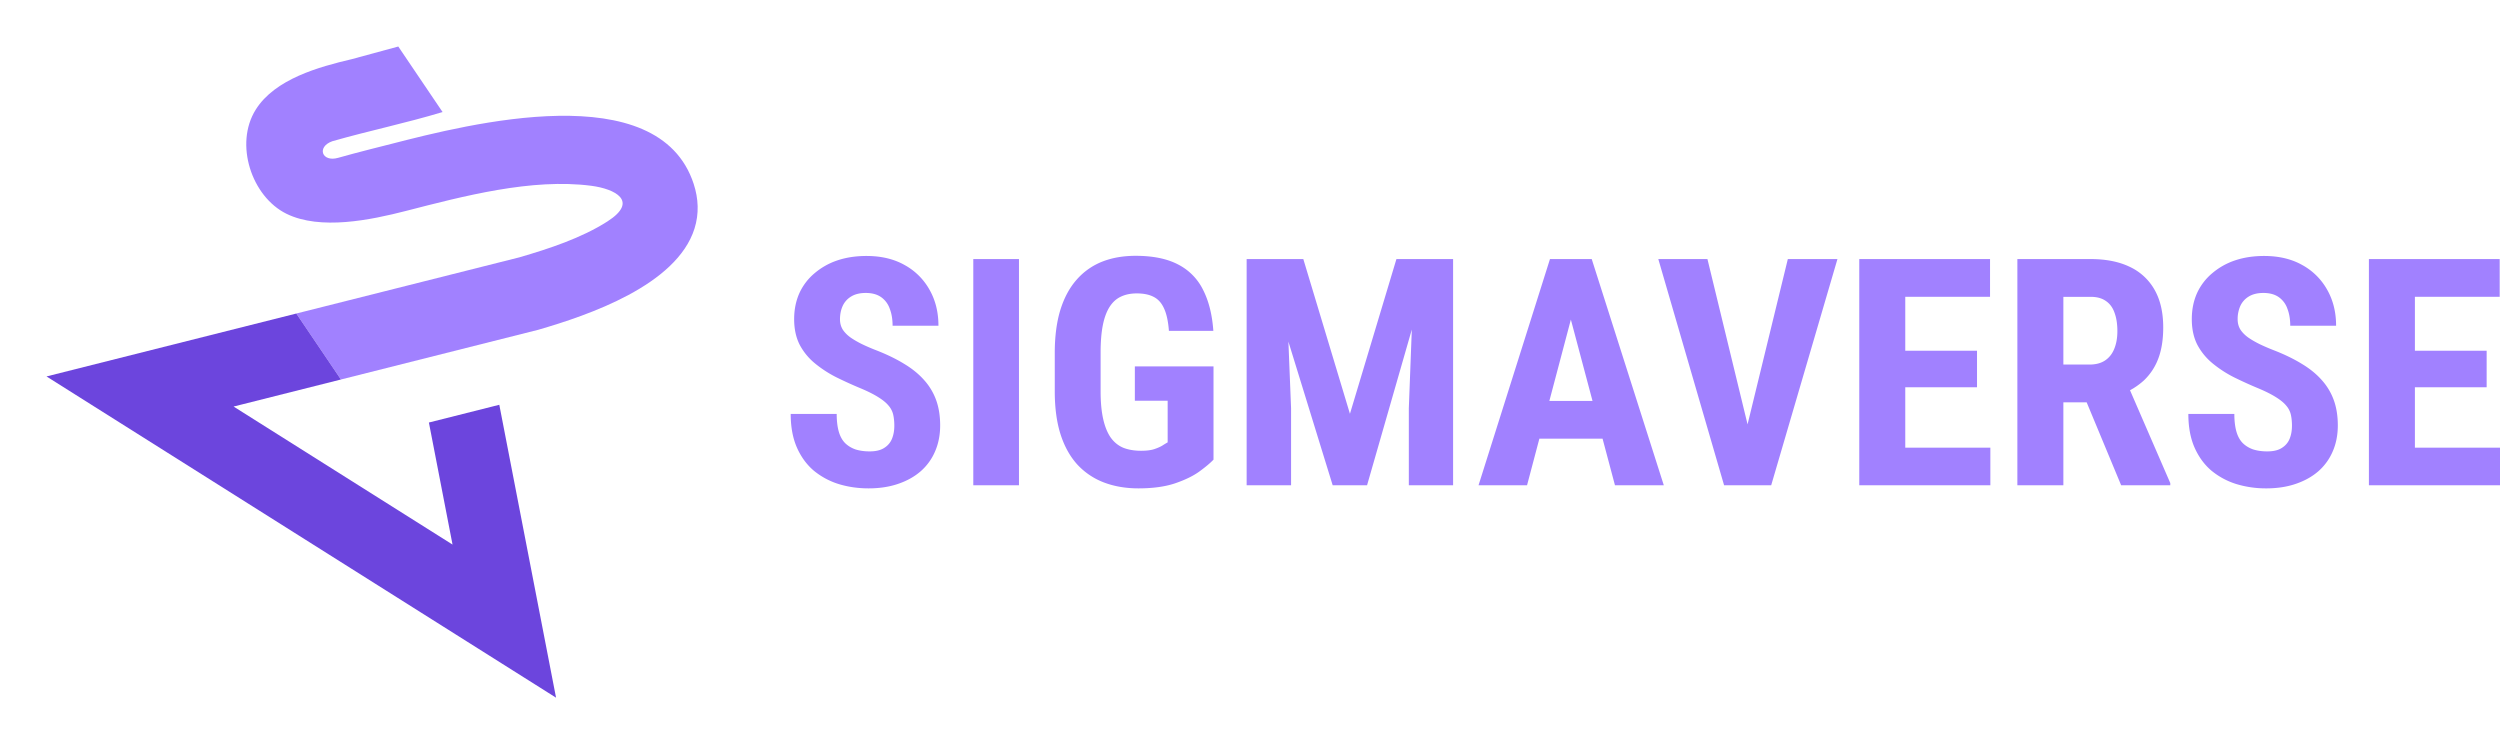 <svg width="215" height="64" fill="none" xmlns="http://www.w3.org/2000/svg"><path fill-rule="evenodd" clip-rule="evenodd" d="M28.585 12.143c-1.382.491-.9 1.831.493 1.43 1.53-.44 4.353-1.141 4.539-1.189 6.733-1.732 23.012-5.875 26.042 3.438.412 1.266.47 2.56.068 3.837-1.536 4.873-9.126 7.451-13.433 8.701l-.011.003-16.963 4.274-3.837-5.674 19.183-4.832c2.521-.734 5.343-1.657 7.575-3.089 2.735-1.755.636-2.8-1.385-3.064-5.112-.668-10.993.888-15.946 2.162-3.021.777-7.354 1.681-10.275.243-2.997-1.476-4.494-5.997-2.643-8.952 1.658-2.648 5.454-3.684 8.258-4.343L34.252 4l3.81 5.636c-3.21.968-6.282 1.595-9.477 2.508Z" fill="#A181FF"/><path fill-rule="evenodd" clip-rule="evenodd" d="m29.32 32.637-9.232 2.326 18.83 11.871-2.033-10.497 6.055-1.526L47.82 60 4 32.374l21.483-5.411 3.837 5.674Z" fill="#6C45DD"/><path d="M76.912 36.616c0-.347-.032-.664-.095-.949a1.79 1.79 0 0 0-.405-.788c-.198-.24-.49-.48-.878-.721-.378-.24-.873-.49-1.485-.748a35.415 35.415 0 0 1-2.12-.962 9.974 9.974 0 0 1-1.85-1.203 5.235 5.235 0 0 1-1.31-1.603c-.314-.623-.472-1.354-.472-2.191 0-.82.149-1.563.446-2.231a4.868 4.868 0 0 1 1.296-1.71 5.933 5.933 0 0 1 1.958-1.11c.756-.258 1.597-.387 2.525-.387 1.26 0 2.349.259 3.267.775a5.442 5.442 0 0 1 2.147 2.125c.513.9.77 1.932.77 3.099h-3.943c0-.552-.081-1.038-.243-1.456a2.018 2.018 0 0 0-.743-1.002c-.342-.24-.783-.36-1.323-.36-.504 0-.922.102-1.256.306a1.839 1.839 0 0 0-.729.815c-.153.339-.23.722-.23 1.15 0 .32.077.61.23.868.162.25.383.476.662.681.279.196.608.387.986.575.387.187.81.37 1.269.547.89.348 1.679.73 2.363 1.15.684.409 1.255.872 1.715 1.389a5.21 5.21 0 0 1 1.04 1.723c.233.641.35 1.372.35 2.191 0 .81-.144 1.55-.432 2.218-.279.659-.688 1.23-1.229 1.71-.54.472-1.192.837-1.957 1.096-.757.258-1.603.387-2.539.387-.909 0-1.769-.125-2.579-.374a6.323 6.323 0 0 1-2.147-1.162c-.612-.526-1.093-1.19-1.444-1.991-.352-.81-.527-1.768-.527-2.873h3.956c0 .588.059 1.092.176 1.51.117.41.297.74.54.989.243.24.54.423.891.548.36.115.77.173 1.229.173.522 0 .936-.098 1.242-.294.315-.196.54-.458.675-.788s.203-.703.203-1.122ZM87.632 22.28v19.453h-3.929V22.28h3.93ZM104.362 31.512v8.016c-.279.294-.689.637-1.229 1.03-.531.382-1.229.72-2.093 1.014-.855.285-1.9.428-3.132.428-1.09 0-2.08-.17-2.97-.508a6.03 6.03 0 0 1-2.283-1.536c-.63-.695-1.111-1.559-1.445-2.592-.332-1.042-.5-2.276-.5-3.7V30.35c0-1.407.159-2.632.474-3.674.324-1.051.792-1.924 1.404-2.619a5.702 5.702 0 0 1 2.187-1.55c.855-.338 1.819-.507 2.89-.507 1.476 0 2.687.245 3.632.735a4.843 4.843 0 0 1 2.16 2.178c.495.961.792 2.142.891 3.54h-3.821c-.063-.82-.202-1.46-.418-1.924-.207-.463-.5-.793-.878-.989-.378-.204-.869-.307-1.472-.307-.522 0-.977.094-1.364.28-.387.179-.71.473-.972.882-.26.41-.454.936-.58 1.577-.126.641-.19 1.425-.19 2.351v3.34c0 .918.073 1.702.217 2.352.144.65.355 1.18.634 1.59.288.41.648.708 1.08.895.441.178.96.267 1.553.267.477 0 .86-.05 1.148-.147.288-.098.517-.2.689-.307.18-.116.328-.205.445-.268v-3.58h-2.822v-2.953h6.765ZM108.615 22.28h3.47l4.01 13.307 3.997-13.306h3.065l-5.59 19.452h-2.957l-5.995-19.452Zm-1.404 0h3.308l.513 12.826v6.627h-3.821V22.28Zm14.434 0h3.321v19.453h-3.807v-6.627l.486-12.825ZM135.552 25.754l-4.226 15.979h-4.172l6.143-19.452h2.606l-.351 3.473Zm3.335 15.979-4.253-15.979-.392-3.473h2.647l6.198 19.452h-4.2Zm.149-7.255v3.247h-8.871v-3.247h8.871ZM150.027 37.578l3.726-15.297h4.267l-5.698 19.452h-2.876l.581-4.155ZM146.84 22.28l3.713 15.297.608 4.155h-2.89l-5.657-19.452h4.226ZM171.171 38.5v3.233h-8.547V38.5h8.547Zm-7.318-16.22v19.453h-3.956V22.28h3.956Zm6.171 7.883v3.14h-7.4v-3.14h7.4Zm1.12-7.882v3.246h-8.52v-3.246h8.52ZM173.494 22.28h6.305c1.315 0 2.435.223 3.362.669a4.754 4.754 0 0 1 2.134 1.977c.495.873.742 1.95.742 3.233 0 1.051-.144 1.95-.432 2.699a4.988 4.988 0 0 1-1.228 1.857 6.108 6.108 0 0 1-1.904 1.175l-1.202.709h-5.117l-.014-3.247h3.551c.54 0 .986-.116 1.337-.347.36-.24.626-.575.797-1.002.18-.437.27-.944.27-1.523 0-.615-.081-1.14-.243-1.577-.153-.445-.401-.784-.743-1.015-.333-.24-.77-.36-1.31-.36h-2.349v16.205h-3.956V22.28Zm8.925 19.453-3.605-8.67 4.145-.014 3.686 8.497v.187h-4.226ZM197.109 36.616c0-.347-.031-.664-.094-.949a1.79 1.79 0 0 0-.405-.788c-.198-.24-.491-.48-.878-.721-.378-.24-.873-.49-1.485-.748a35.421 35.421 0 0 1-2.12-.962 9.976 9.976 0 0 1-1.85-1.203 5.25 5.25 0 0 1-1.31-1.603c-.315-.623-.472-1.354-.472-2.191 0-.82.148-1.563.445-2.231a4.882 4.882 0 0 1 1.297-1.71 5.924 5.924 0 0 1 1.958-1.11c.756-.258 1.597-.387 2.524-.387 1.261 0 2.35.259 3.268.775a5.443 5.443 0 0 1 2.147 2.125c.513.9.77 1.932.77 3.099h-3.943c0-.552-.081-1.038-.243-1.456a2.02 2.02 0 0 0-.743-1.002c-.342-.24-.783-.36-1.323-.36-.504 0-.923.102-1.256.306a1.84 1.84 0 0 0-.729.815 2.76 2.76 0 0 0-.229 1.15c0 .32.076.61.229.868.162.25.383.476.662.681.279.196.607.387.985.575.387.187.811.37 1.27.547.891.348 1.678.73 2.363 1.15.684.409 1.255.872 1.714 1.389a5.21 5.21 0 0 1 1.04 1.723c.234.641.351 1.372.351 2.191 0 .81-.144 1.55-.432 2.218a4.738 4.738 0 0 1-1.229 1.71c-.54.472-1.192.837-1.958 1.096-.756.258-1.602.387-2.538.387a8.719 8.719 0 0 1-2.579-.374 6.324 6.324 0 0 1-2.147-1.162c-.612-.526-1.093-1.19-1.445-1.991-.351-.81-.526-1.768-.526-2.873h3.956c0 .588.059 1.092.176 1.51.117.41.297.74.54.989.243.24.54.423.891.548.36.115.769.173 1.229.173.522 0 .936-.098 1.242-.294.315-.196.54-.458.675-.788s.202-.703.202-1.122ZM215 38.5v3.233h-8.547V38.5H215Zm-7.318-16.22v19.453h-3.956V22.28h3.956Zm6.17 7.883v3.14h-7.399v-3.14h7.399Zm1.121-7.882v3.246h-8.52v-3.246h8.52Z" fill="#A181FF"/></svg>